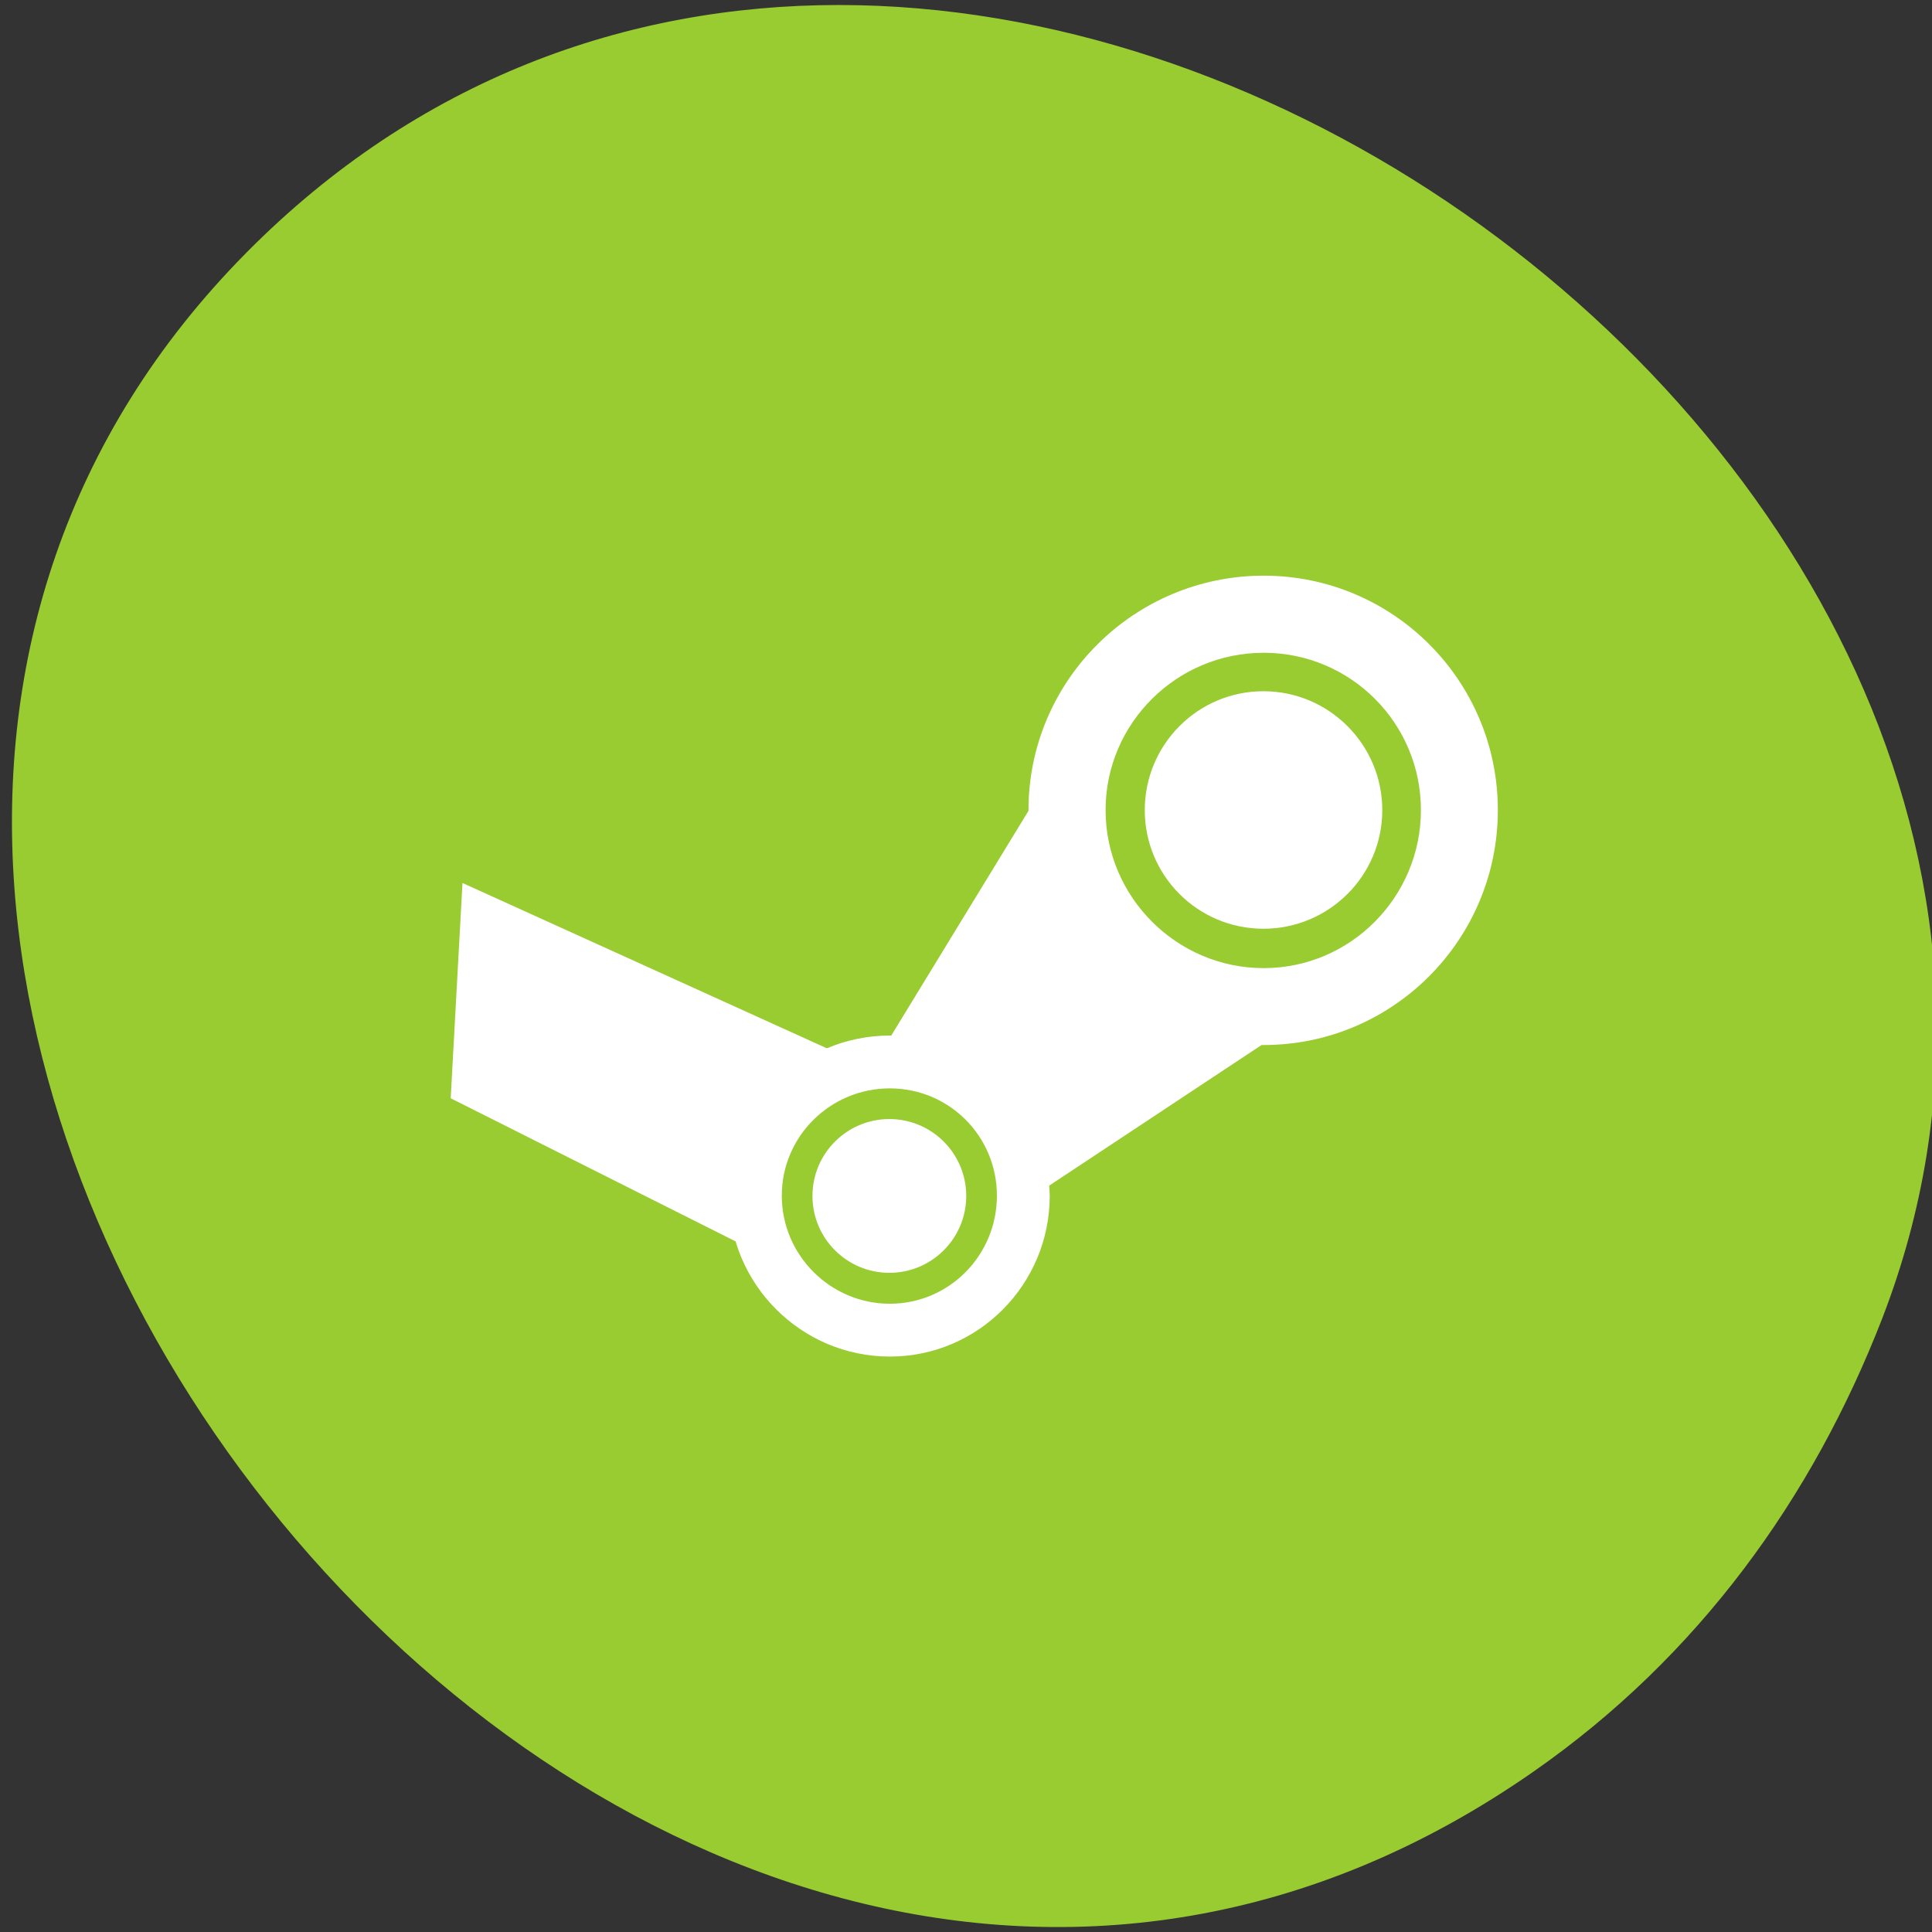 
<svg xmlns="http://www.w3.org/2000/svg" xmlns:xlink="http://www.w3.org/1999/xlink" width="32px" height="32px" viewBox="0 0 32 32" version="1.1">
<rect x="0" y="0" width="32" height="32" fill="#333333" stroke="none"/>
<g id="surface1">
<path style=" stroke:none;fill-rule:nonzero;fill:rgb(60.392%,80.392%,19.608%);fill-opacity:0.996;" d="M 25.41 29.336 C 10.594 39.688 -7.988 16.375 4.082 4.184 C 15.457 -7.309 36.699 7.539 31.176 21.836 C 30.02 24.816 28.129 27.438 25.41 29.336 Z M 25.41 29.336 "/>
<path style=" stroke:none;fill-rule:nonzero;fill:rgb(100%,100%,100%);fill-opacity:1;" d="M 20.93 9.535 C 18.785 9.535 17.035 11.273 17.035 13.418 C 17.035 13.422 17.035 13.426 17.035 13.43 L 14.762 17.152 C 14.754 17.152 14.746 17.152 14.738 17.152 C 13.27 17.152 12.074 18.34 12.074 19.805 C 12.074 21.27 13.27 22.469 14.738 22.469 C 16.203 22.469 17.387 21.273 17.387 19.805 C 17.387 19.746 17.379 19.691 17.379 19.637 L 20.895 17.309 C 20.902 17.309 20.918 17.309 20.93 17.309 C 23.074 17.309 24.809 15.562 24.809 13.418 C 24.809 11.273 23.074 9.535 20.93 9.535 Z M 20.93 10.812 C 22.371 10.812 23.535 11.977 23.535 13.418 C 23.535 14.855 22.371 16.035 20.93 16.035 C 19.488 16.035 18.312 14.855 18.312 13.418 C 18.312 11.98 19.488 10.812 20.93 10.812 Z M 14.738 18.027 C 15.723 18.027 16.512 18.82 16.512 19.805 C 16.512 20.789 15.723 21.594 14.738 21.594 C 13.754 21.594 12.949 20.789 12.949 19.805 C 12.949 18.82 13.754 18.027 14.738 18.027 Z M 14.738 18.027 "/>
<path style=" stroke:none;fill-rule:nonzero;fill:rgb(100%,100%,100%);fill-opacity:1;" d="M 22.895 13.418 C 22.895 14.504 22.012 15.383 20.926 15.383 C 19.84 15.383 18.961 14.504 18.961 13.418 C 18.961 12.332 19.84 11.449 20.926 11.449 C 22.012 11.449 22.895 12.332 22.895 13.418 Z M 22.895 13.418 "/>
<path style=" stroke:none;fill-rule:nonzero;fill:rgb(100%,100%,100%);fill-opacity:1;" d="M 16.004 19.809 C 16.004 20.512 15.434 21.082 14.73 21.082 C 14.027 21.082 13.457 20.512 13.457 19.809 C 13.457 19.105 14.027 18.535 14.73 18.535 C 15.434 18.535 16.004 19.105 16.004 19.809 Z M 16.004 19.809 "/>
<path style=" stroke:none;fill-rule:nonzero;fill:rgb(100%,100%,100%);fill-opacity:1;" d="M 7.465 18.191 L 7.66 14.625 L 14.832 17.879 C 12.836 18.281 12.215 19.312 13.359 21.152 Z M 7.465 18.191 "/>
</g>
</svg>
